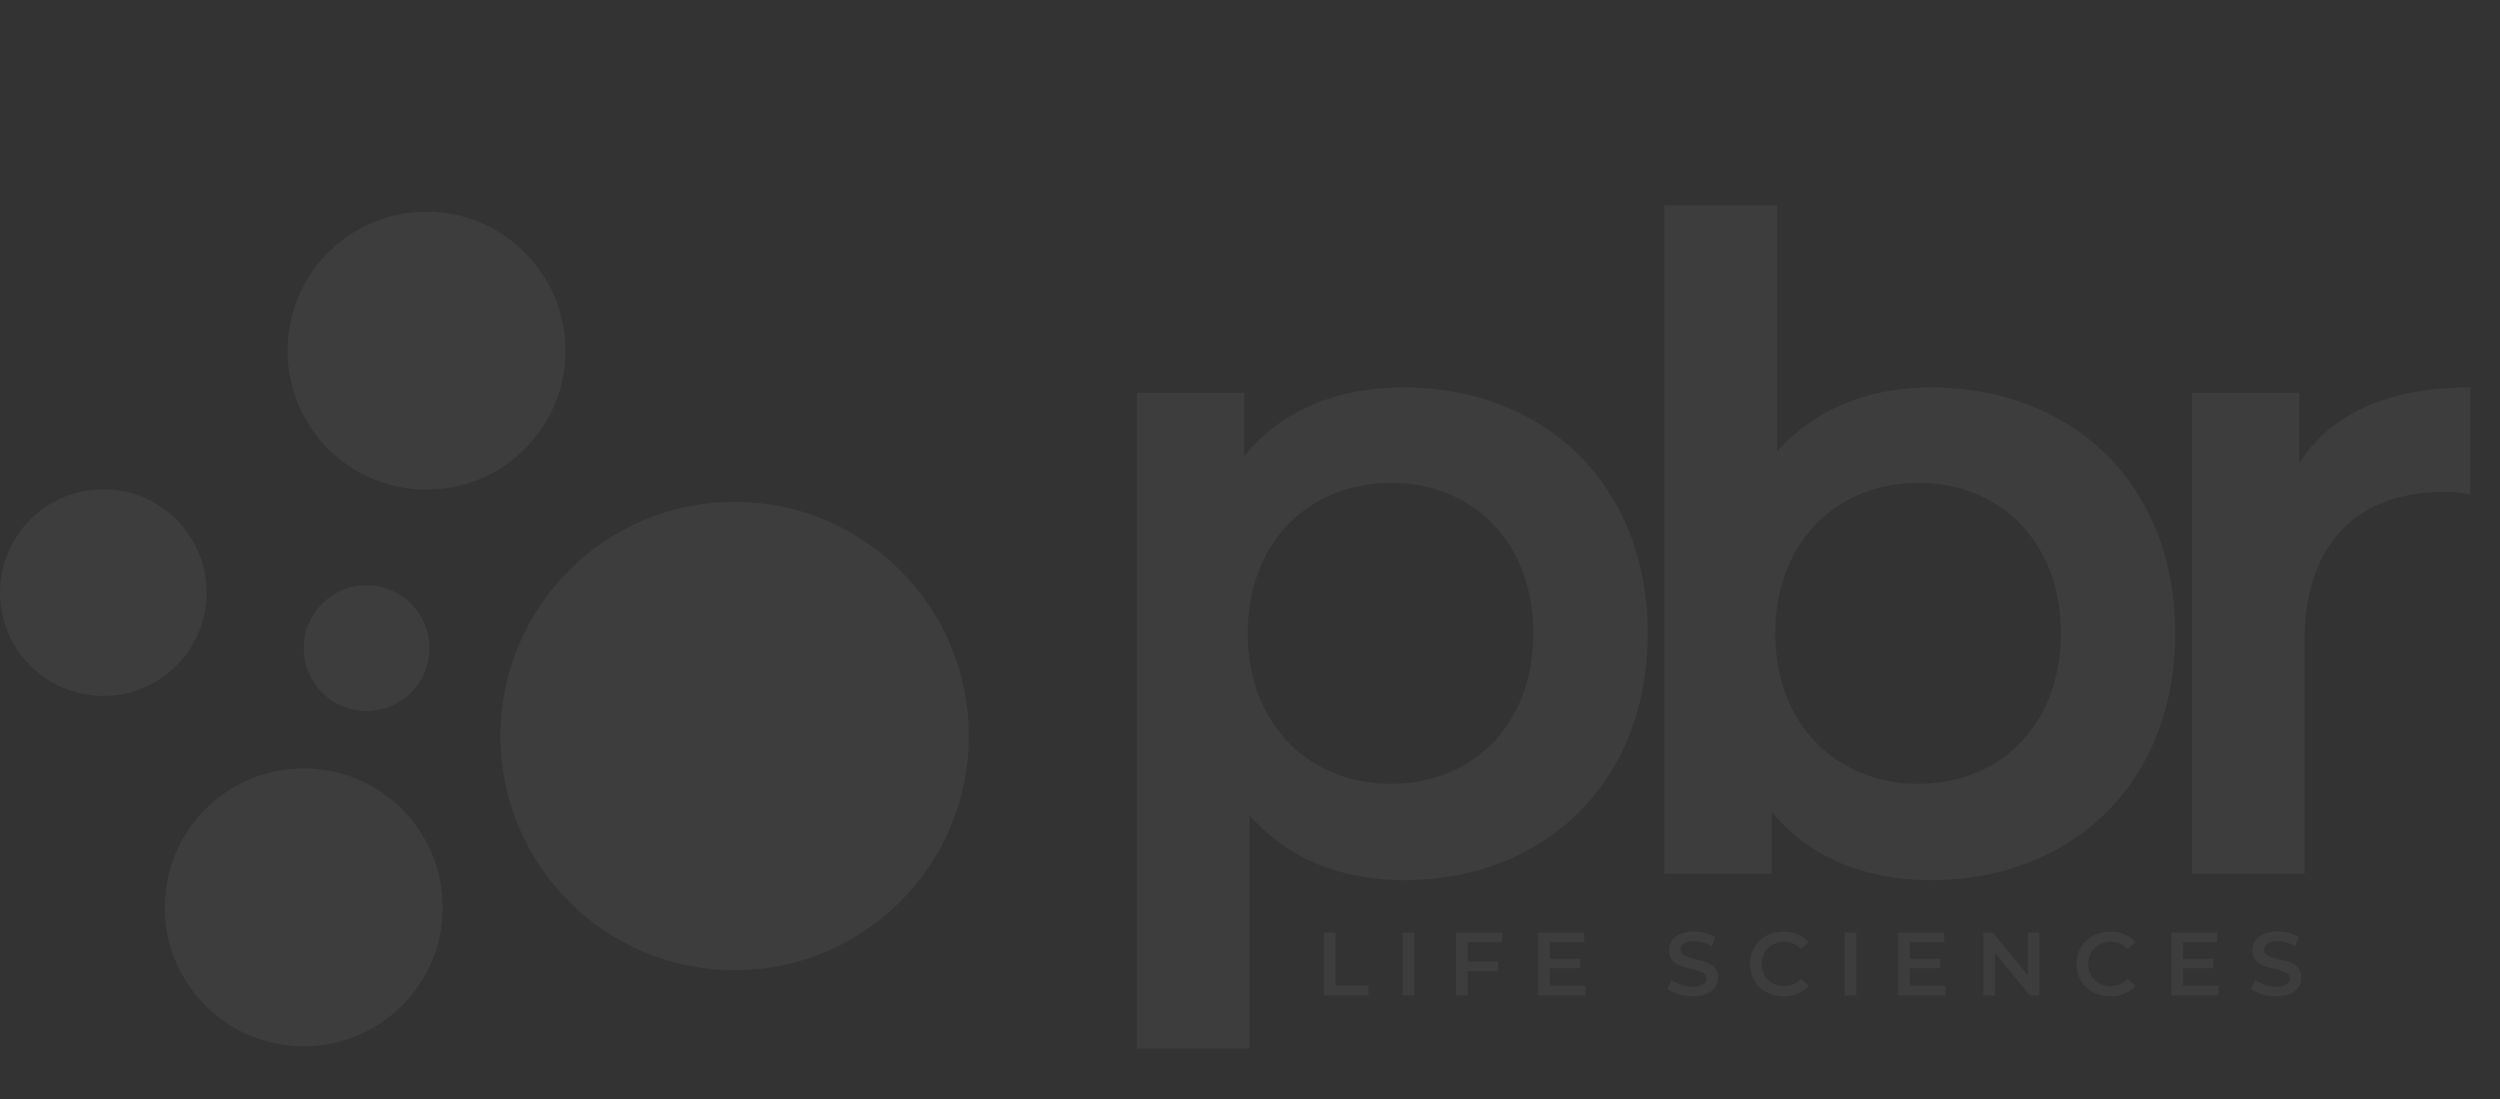 <svg width="555" height="244" viewBox="0 0 555 244" fill="none" xmlns="http://www.w3.org/2000/svg">
<rect x="0" y="0" width="555" height="244" fill="#333333" stroke="none"/>
<path d="M311.6 86C297 86 284.6 91 276.2 101.2V87.2H252.4V232.8H277.4V181C286 190.8 298 195.4 311.6 195.4C342.8 195.4 365.8 173.8 365.8 140.6C365.8 107.6 342.8 86 311.6 86ZM308.8 174C290.8 174 277 161 277 140.6C277 120.2 290.8 107.2 308.8 107.2C326.8 107.2 340.4 120.2 340.4 140.6C340.4 161 326.8 174 308.8 174ZM428.709 86C415.109 86 403.109 90.6 394.509 100.2V45.6H369.509V194H393.309V180.2C401.709 190.4 414.109 195.4 428.709 195.4C459.909 195.4 482.909 173.8 482.909 140.6C482.909 107.4 459.909 86 428.709 86ZM425.909 174C407.909 174 394.109 161 394.109 140.6C394.109 120.2 407.909 107.2 425.909 107.2C443.909 107.2 457.509 120.2 457.509 140.6C457.509 161 443.909 174 425.909 174ZM510.419 102.8V87.2H486.619V194H511.619V142.2C511.619 120.4 523.619 109.2 542.619 109.2C544.419 109.2 546.219 109.4 548.419 109.8V86C530.619 86 517.619 91.6 510.419 102.8Z" fill="white" fill-opacity="0.05"/>
<path d="M293.88 221H303.8V218.8H296.48V207H293.88V221ZM311.353 221H313.953V207H311.353V221ZM333.459 209.18V207H323.239V221H325.839V215.64H332.599V213.44H325.839V209.18H333.459ZM344.074 218.82V214.96H350.834V212.82H344.074V209.18H351.694V207H341.474V221H351.974V218.82H344.074ZM375.74 221.2C379.58 221.2 381.4 219.28 381.4 217.04C381.4 211.9 373.1 213.84 373.1 210.86C373.1 209.8 373.98 208.96 376.14 208.96C377.36 208.96 378.74 209.32 380 210.06L380.82 208.04C379.6 207.24 377.84 206.8 376.16 206.8C372.32 206.8 370.52 208.72 370.52 210.98C370.52 216.18 378.84 214.2 378.84 217.22C378.84 218.26 377.92 219.04 375.74 219.04C374.02 219.04 372.24 218.4 371.12 217.5L370.22 219.52C371.38 220.52 373.56 221.2 375.74 221.2ZM395.958 221.2C398.258 221.2 400.218 220.38 401.518 218.86L399.838 217.26C398.818 218.38 397.558 218.92 396.098 218.92C393.198 218.92 391.098 216.88 391.098 214C391.098 211.12 393.198 209.08 396.098 209.08C397.558 209.08 398.818 209.62 399.838 210.72L401.518 209.14C400.218 207.62 398.258 206.8 395.978 206.8C391.678 206.8 388.478 209.82 388.478 214C388.478 218.18 391.678 221.2 395.958 221.2ZM409.509 221H412.109V207H409.509V221ZM423.996 218.82V214.96H430.756V212.82H423.996V209.18H431.616V207H421.396V221H431.896V218.82H423.996ZM450.154 207V216.48L442.434 207H440.294V221H442.874V211.52L450.594 221H452.734V207H450.154ZM468.465 221.2C470.765 221.2 472.725 220.38 474.025 218.86L472.345 217.26C471.325 218.38 470.065 218.92 468.605 218.92C465.705 218.92 463.605 216.88 463.605 214C463.605 211.12 465.705 209.08 468.605 209.08C470.065 209.08 471.325 209.62 472.345 210.72L474.025 209.14C472.725 207.62 470.765 206.8 468.485 206.8C464.185 206.8 460.985 209.82 460.985 214C460.985 218.18 464.185 221.2 468.465 221.2ZM484.617 218.82V214.96H491.377V212.82H484.617V209.18H492.237V207H482.017V221H492.517V218.82H484.617ZM505.255 221.2C509.095 221.2 510.915 219.28 510.915 217.04C510.915 211.9 502.615 213.84 502.615 210.86C502.615 209.8 503.495 208.96 505.655 208.96C506.875 208.96 508.255 209.32 509.515 210.06L510.335 208.04C509.115 207.24 507.355 206.8 505.675 206.8C501.835 206.8 500.035 208.72 500.035 210.98C500.035 216.18 508.355 214.2 508.355 217.22C508.355 218.26 507.435 219.04 505.255 219.04C503.535 219.04 501.755 218.4 500.635 217.5L499.735 219.52C500.895 220.52 503.075 221.2 505.255 221.2Z" fill="white" fill-opacity="0.05"/>
<g clip-path="url(#clip0_4305_7360)">
<path d="M22.937 154.5C35.604 154.5 45.873 144.231 45.873 131.564C45.873 118.896 35.604 108.627 22.937 108.627C10.269 108.627 0 118.896 0 131.564C0 144.231 10.269 154.5 22.937 154.5Z" fill="white" fill-opacity="0.05"/>
<path d="M81.38 157.847C89.088 157.847 95.338 151.598 95.338 143.889C95.338 136.181 89.088 129.932 81.38 129.932C73.671 129.932 67.422 136.181 67.422 143.889C67.422 151.598 73.671 157.847 81.38 157.847Z" fill="white" fill-opacity="0.05"/>
<path d="M94.684 108.708C111.725 108.708 125.539 94.894 125.539 77.854C125.539 60.814 111.725 47 94.684 47C77.644 47 63.83 60.814 63.83 77.854C63.83 94.894 77.644 108.708 94.684 108.708Z" fill="white" fill-opacity="0.05"/>
<path d="M67.423 232.289C84.463 232.289 98.277 218.475 98.277 201.434C98.277 184.394 84.463 170.58 67.423 170.58C50.382 170.58 36.568 184.394 36.568 201.434C36.568 218.475 50.382 232.289 67.423 232.289Z" fill="white" fill-opacity="0.05"/>
<path d="M163.087 215.392C191.803 215.392 215.082 192.113 215.082 163.397C215.082 134.681 191.803 111.402 163.087 111.402C134.371 111.402 111.092 134.681 111.092 163.397C111.092 192.113 134.371 215.392 163.087 215.392Z" fill="white" fill-opacity="0.05"/>
</g>
<defs>
<clipPath id="clip0_4305_7360">
<rect width="215" height="185.289" fill="white" transform="translate(0 47)"/>
</clipPath>
</defs>
</svg>
